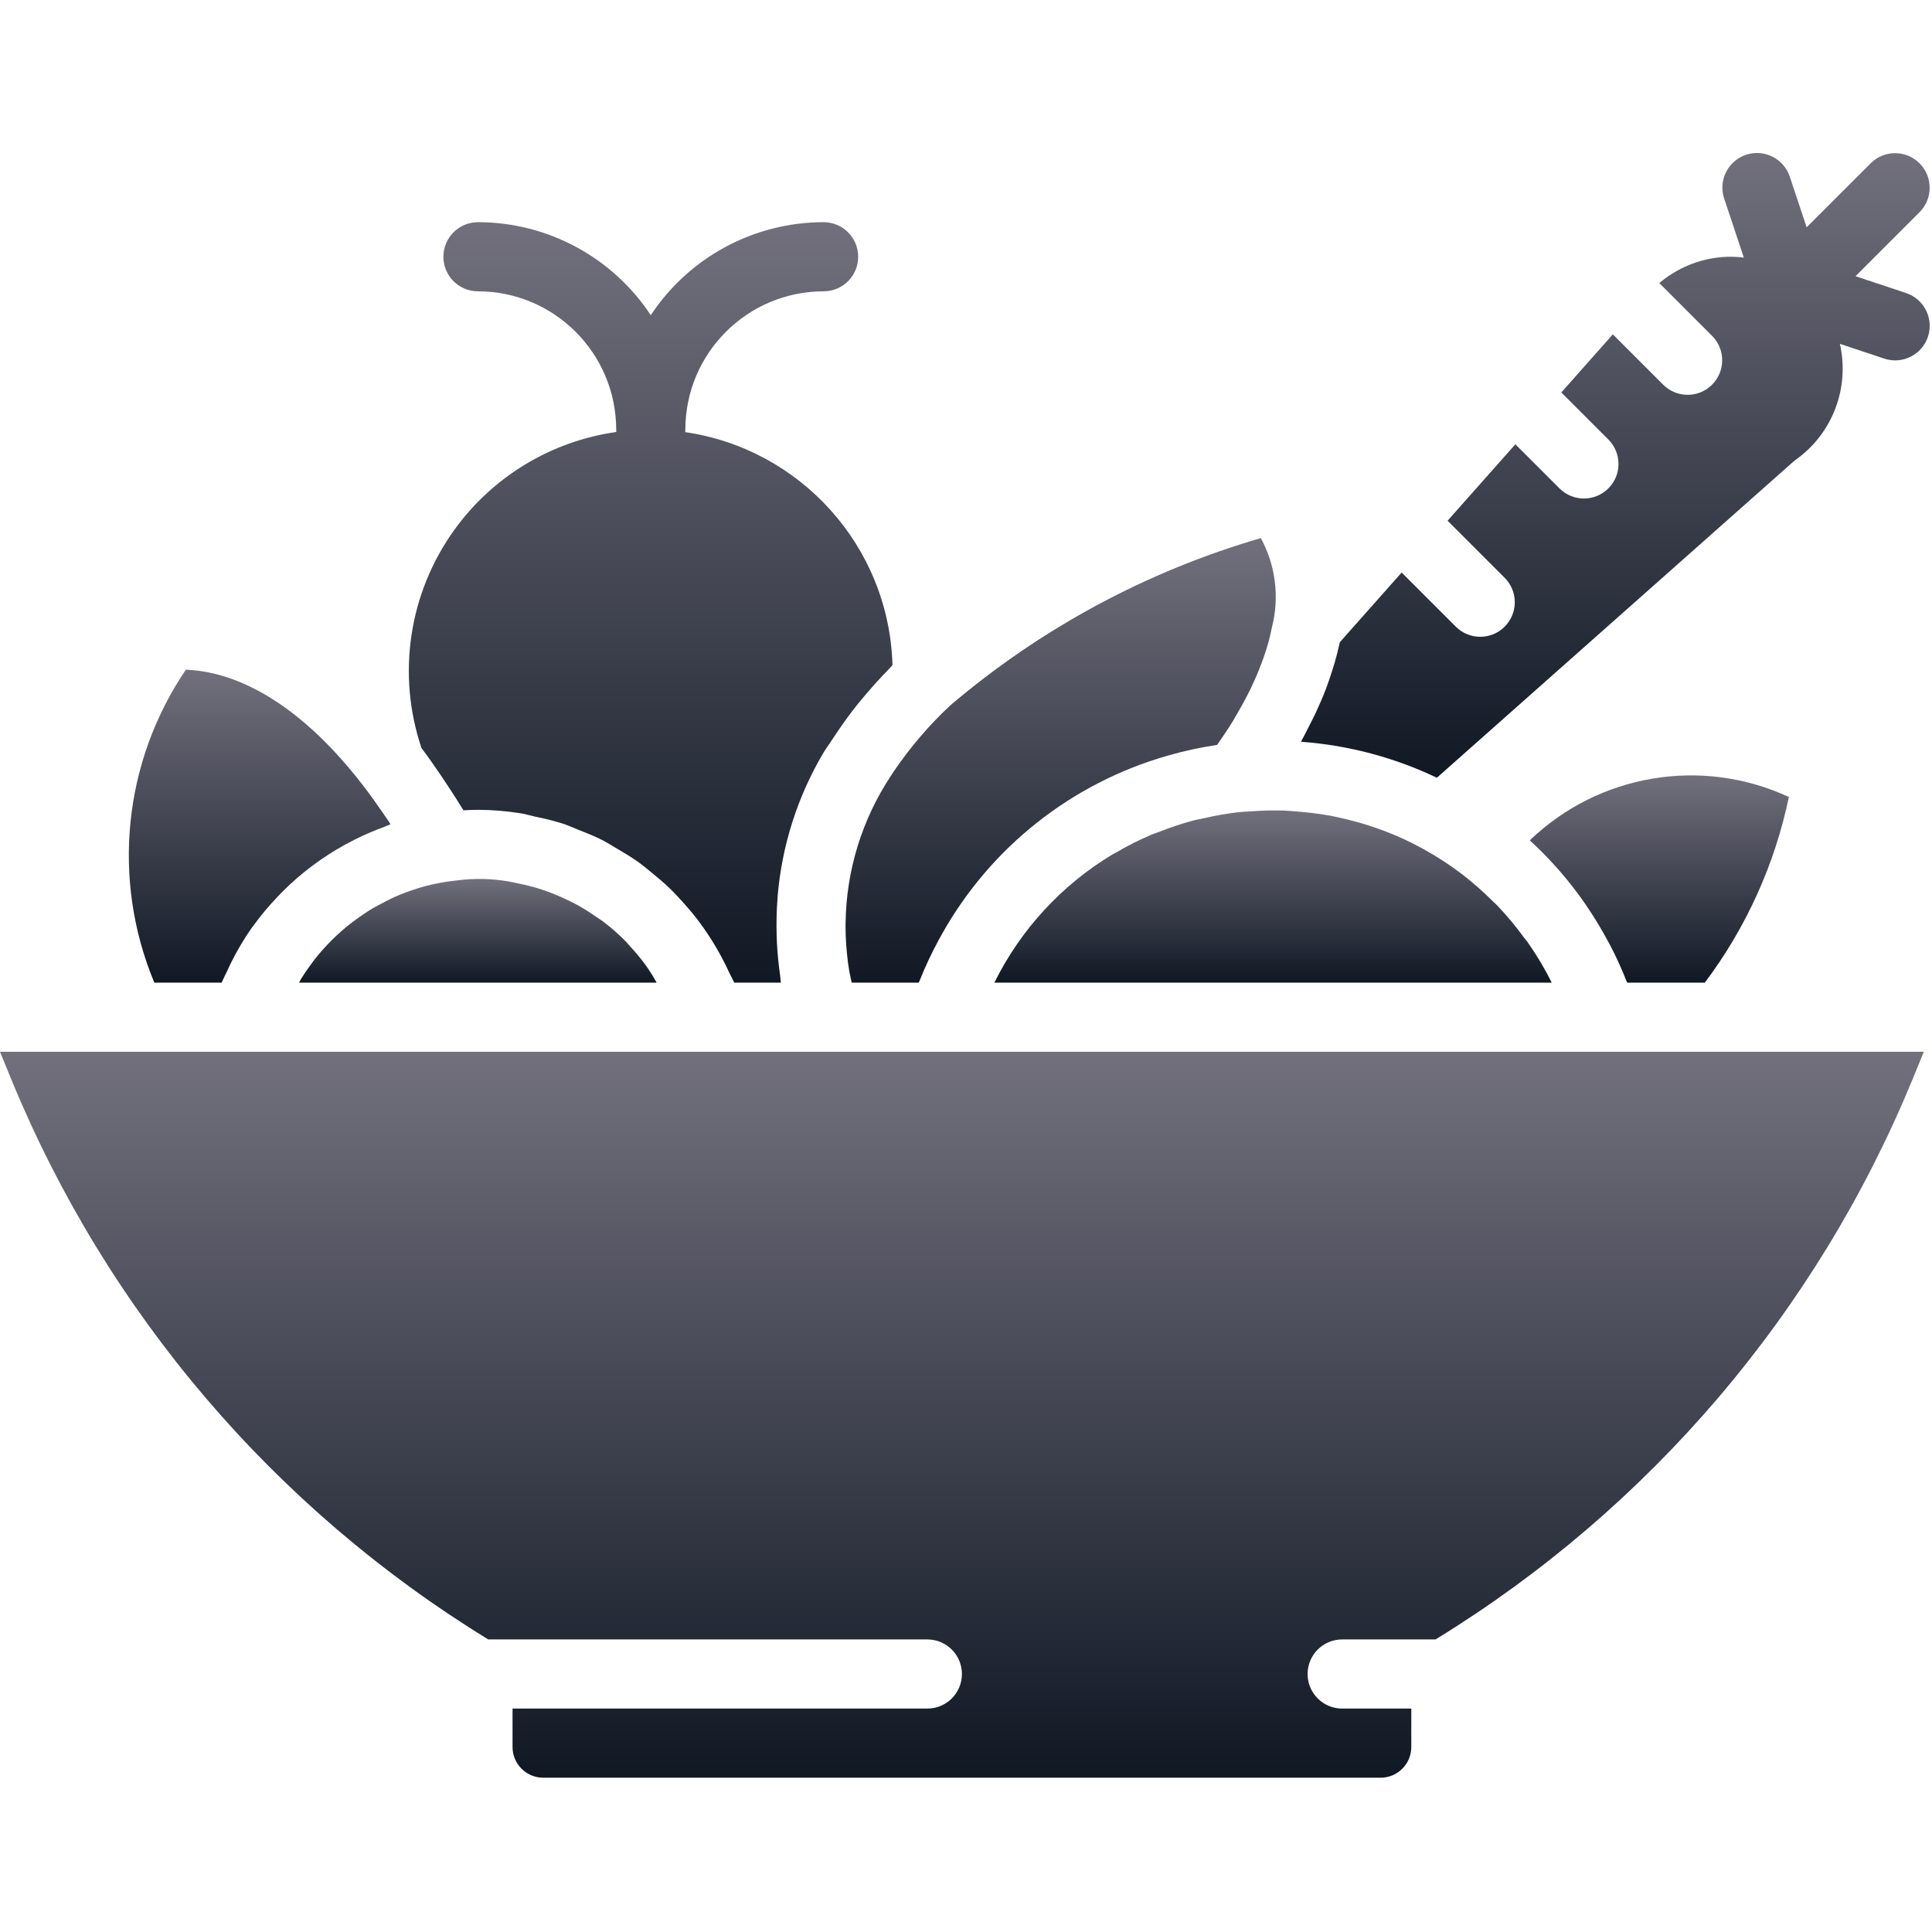 <svg width="511" height="511" viewBox="0 0 511 511" fill="none" xmlns="http://www.w3.org/2000/svg">
<g clip-path="url(#clip0_10025_65682)">
<path d="M120.162 140.154C108.134 156.861 104.902 178.344 111.482 197.851C113.201 200.126 114.931 202.613 116.663 205.162C117.381 206.221 118.101 207.305 118.822 208.413C120.107 210.386 121.383 212.345 122.58 214.324C123.812 214.244 125.098 214.19 126.419 214.19C130.254 214.2 134.081 214.518 137.865 215.14C139.108 215.341 140.291 215.727 141.517 215.991C143.988 216.478 146.433 217.093 148.84 217.833C150.255 218.296 151.591 218.924 152.971 219.47C155.073 220.302 157.171 221.122 159.181 222.14C160.586 222.851 161.902 223.694 163.257 224.492C165.114 225.586 166.956 226.681 168.71 227.931C170.032 228.874 171.265 229.911 172.523 230.938C174.151 232.268 175.749 233.615 177.26 235.08C178.447 236.231 179.552 237.443 180.662 238.672C182.058 240.219 183.399 241.799 184.662 243.464C185.675 244.799 186.622 246.168 187.544 247.576C188.69 249.323 189.748 251.115 190.744 252.966C191.546 254.457 192.306 255.956 193.006 257.511C193.374 258.327 193.859 259.072 194.197 259.905H206.527C206.433 259.306 206.435 258.722 206.352 258.125C205.931 255.168 205.637 252.234 205.489 249.326C205.457 248.659 205.441 247.997 205.423 247.334C205.322 244.053 205.399 240.769 205.654 237.497C205.67 237.307 205.676 237.114 205.693 236.924C206.825 223.577 210.955 210.657 217.777 199.129C218.442 197.993 219.249 196.959 219.956 195.853C220.428 195.111 220.931 194.378 221.426 193.642C223.138 191.108 224.925 188.641 226.837 186.262C227.451 185.495 228.092 184.736 228.733 183.976C230.765 181.574 232.867 179.248 235.069 177.007C235.417 176.652 235.7 176.277 236.054 175.924C235.157 144.39 211.598 118.705 181.234 114.298C181.25 114.074 181.268 113.849 181.268 113.621C181.288 93.432 197.65 77.07 217.839 77.05C222.888 77.05 226.982 72.957 226.982 67.907C226.982 62.858 222.889 58.764 217.839 58.764C199.439 58.774 182.271 68.012 172.125 83.362C161.982 68.013 144.817 58.775 126.419 58.764C121.37 58.764 117.276 62.857 117.276 67.907C117.276 72.956 121.369 77.05 126.419 77.05C146.605 77.074 162.962 93.435 162.981 113.621C162.981 113.835 162.999 114.045 163.013 114.256C145.929 116.672 130.396 125.94 120.162 140.154Z" fill="url(#paint0_linear_10025_65682)"/>
<path d="M223.656 244.15C223.654 244.438 223.634 244.723 223.635 245.013C223.655 248.279 223.881 251.541 224.312 254.779C224.393 255.398 224.499 256.022 224.595 256.644C224.759 257.719 225.06 258.82 225.268 259.903H242.991C243.05 259.752 243.136 259.617 243.196 259.467C244.679 255.74 246.382 252.104 248.297 248.579C248.583 248.052 248.869 247.53 249.164 247.009C262.049 224.054 283.477 207.116 308.787 199.879L308.981 199.823C313.226 198.606 317.547 197.671 321.916 197.023C323.366 194.919 324.816 192.815 326.064 190.766C326.405 190.205 326.699 189.669 327.021 189.118C328.46 186.665 329.768 184.25 330.909 181.884C331.198 181.282 331.463 180.697 331.728 180.109C332.698 177.976 333.519 175.889 334.24 173.832C334.56 172.912 334.865 172.004 335.128 171.123C335.66 169.363 336.072 167.644 336.413 165.947C338.45 157.984 337.403 149.545 333.482 142.322C303.289 151.113 275.298 166.192 251.346 186.569C245.694 191.834 240.66 197.724 236.34 204.127C236.142 204.423 235.948 204.722 235.754 205.02C228.019 216.618 223.816 230.211 223.656 244.15Z" fill="url(#paint1_linear_10025_65682)"/>
<path d="M330.942 214.594C329.713 214.679 328.473 214.714 327.258 214.853C324.368 215.203 321.499 215.707 318.663 216.361C317.654 216.586 316.624 216.749 315.628 217.01C312.581 217.831 309.585 218.827 306.653 219.994C305.972 220.26 305.261 220.464 304.588 220.748C301.354 222.124 298.212 223.707 295.182 225.486C294.876 225.664 294.547 225.801 294.244 225.984C280.803 234.071 269.962 245.843 263.008 259.903H410.423C408.572 256.177 406.438 252.598 404.04 249.198C403.738 248.766 403.375 248.388 403.066 247.963C400.922 245.007 398.583 242.198 396.064 239.555C395.661 239.134 395.216 238.759 394.804 238.346C392.255 235.795 389.544 233.412 386.687 231.212C383.398 228.702 379.923 226.447 376.292 224.465C373.018 222.664 369.621 221.095 366.127 219.769C365.589 219.563 365.045 219.37 364.501 219.175C361.197 218.001 357.822 217.037 354.396 216.289C353.697 216.137 353.003 215.975 352.298 215.84C349.154 215.251 345.979 214.843 342.788 214.617C341.717 214.538 340.656 214.429 339.576 214.392C336.698 214.305 333.815 214.373 330.942 214.594Z" fill="url(#paint2_linear_10025_65682)"/>
<path d="M419.993 240.137C421.804 242.827 423.488 245.614 425.045 248.498C425.307 248.98 425.586 249.451 425.84 249.937C427.447 253.025 428.895 256.193 430.176 259.43C430.24 259.592 430.329 259.741 430.392 259.904H450.91C461.842 245.369 469.433 228.602 473.142 210.797C450.122 200.121 422.908 204.676 404.62 222.267C410.205 227.382 415.19 233.116 419.479 239.358C419.656 239.615 419.819 239.879 419.993 240.137Z" fill="url(#paint3_linear_10025_65682)"/>
<path d="M97.742 240.748C96.829 241.312 95.952 241.927 95.075 242.543C93.974 243.311 92.893 244.103 91.852 244.949C90.918 245.71 90.018 246.51 89.135 247.33C88.227 248.17 87.349 249.041 86.5 249.942C85.645 250.846 84.822 251.779 84.03 252.743C83.246 253.698 82.508 254.688 81.788 255.697C81.074 256.698 80.374 257.708 79.726 258.76C79.498 259.131 79.31 259.528 79.09 259.905H173.681C173.183 259.053 172.712 258.184 172.171 257.363C171.654 256.579 171.155 255.784 170.6 255.031C169.375 253.386 168.06 251.81 166.659 250.311C166.235 249.853 165.859 249.351 165.421 248.908C163.549 247.019 161.545 245.266 159.423 243.664C158.895 243.265 158.319 242.937 157.777 242.557C156.138 241.395 154.438 240.322 152.683 239.343C151.87 238.895 151.028 238.504 150.194 238.097C148.595 237.319 146.962 236.611 145.289 235.988C144.384 235.652 143.475 235.326 142.551 235.037C140.767 234.49 138.957 234.034 137.126 233.673C136.289 233.503 135.465 233.288 134.617 233.157C130.133 232.369 125.556 232.263 121.041 232.842C120.185 232.942 119.299 233.041 118.57 233.146C115.976 233.52 113.413 234.08 110.9 234.822C110.786 234.856 110.677 234.903 110.564 234.939C108.362 235.611 106.204 236.42 104.104 237.364C103.396 237.683 102.718 238.057 102.025 238.405C100.565 239.131 99.127 239.897 97.742 240.748Z" fill="url(#paint4_linear_10025_65682)"/>
<path d="M3.098 285.753C28.391 347.147 72.527 398.924 129.141 433.619H245.276C250.325 433.619 254.419 437.712 254.419 442.762C254.419 447.812 250.326 451.905 245.276 451.905H135.563V462.084C135.57 466.562 139.201 470.189 143.679 470.191H365.161C369.639 470.189 373.27 466.562 373.277 462.084V451.905H354.991C349.942 451.905 345.848 447.812 345.848 442.762C345.848 437.712 349.941 433.619 354.991 433.619H379.69C436.291 398.927 480.421 347.165 505.723 285.789L508.839 278.191H0L3.098 285.753Z" fill="url(#paint5_linear_10025_65682)"/>
<path d="M58.634 259.904C59.087 258.787 59.661 257.74 60.166 256.652C60.501 255.933 60.82 255.211 61.177 254.505C62.75 251.352 64.551 248.318 66.564 245.427C66.691 245.247 66.838 245.086 66.966 244.907C68.93 242.194 71.078 239.62 73.395 237.202C73.837 236.737 74.271 236.273 74.724 235.82C79.662 230.884 85.28 226.679 91.408 223.332C92.202 222.895 92.997 222.478 93.807 222.071C96.383 220.778 99.033 219.639 101.743 218.66C102.268 218.469 102.751 218.189 103.281 218.011C103.134 217.786 102.985 217.521 102.838 217.298C102.291 216.467 101.75 215.712 101.206 214.914C99.447 212.365 97.796 210.052 96.196 207.973C74.807 180.096 56.352 177.427 49.16 177.129C32.592 201.547 29.456 232.674 40.821 259.906H58.634V259.904Z" fill="url(#paint6_linear_10025_65682)"/>
<path d="M504.173 77.52L490.768 73.052L507.744 56.081C511.276 52.504 511.257 46.747 507.703 43.193C504.149 39.639 498.392 39.621 494.815 43.153L477.846 60.116L473.386 46.724C471.788 41.931 466.608 39.341 461.815 40.938C457.022 42.536 454.432 47.716 456.029 52.509L461.227 68.12C459.309 67.897 457.354 67.837 455.373 68C449.295 68.526 443.531 70.927 438.877 74.871L452.873 88.867C456.402 92.444 456.382 98.198 452.829 101.751C449.276 105.304 443.522 105.323 439.945 101.795L426.583 88.433L412.954 103.803L425.446 116.295C428.974 119.872 428.955 125.626 425.402 129.179C421.849 132.732 416.095 132.751 412.518 129.223L400.802 117.508L382.876 137.724L398.018 152.866C401.546 156.443 401.527 162.197 397.974 165.75C394.421 169.303 388.667 169.322 385.09 165.794L370.724 151.429L354.384 169.857C354.354 170 354.304 170.148 354.274 170.292C353.928 171.906 353.502 173.561 353.011 175.263C352.764 176.125 352.481 176.995 352.2 177.864C351.727 179.319 351.255 180.768 350.669 182.284C349.855 184.398 348.936 186.534 347.927 188.689C347.445 189.714 346.898 190.767 346.364 191.817C345.629 193.267 344.921 194.712 344.1 196.179L344.333 196.207C356.721 197.137 368.83 200.358 380.043 205.706L474.261 122.161C474.499 121.947 474.749 121.747 475.011 121.563C484.802 114.567 489.255 102.441 486.64 90.943L498.39 94.858C503.173 96.438 508.332 93.851 509.927 89.073C511.522 84.295 508.947 79.129 504.173 77.52Z" fill="url(#paint7_linear_10025_65682)"/>
</g>
<defs>
<linearGradient id="paint0_linear_10025_65682" x1="172.094" y1="58.764" x2="172.094" y2="259.905" gradientUnits="userSpaceOnUse">
<stop stop-color="#72707D"/>
<stop offset="1" stop-color="#101824"/>
</linearGradient>
<linearGradient id="paint1_linear_10025_65682" x1="280.532" y1="142.322" x2="280.532" y2="259.903" gradientUnits="userSpaceOnUse">
<stop stop-color="#72707D"/>
<stop offset="1" stop-color="#101824"/>
</linearGradient>
<linearGradient id="paint2_linear_10025_65682" x1="336.715" y1="214.355" x2="336.715" y2="259.903" gradientUnits="userSpaceOnUse">
<stop stop-color="#72707D"/>
<stop offset="1" stop-color="#101824"/>
</linearGradient>
<linearGradient id="paint3_linear_10025_65682" x1="438.881" y1="205.086" x2="438.881" y2="259.904" gradientUnits="userSpaceOnUse">
<stop stop-color="#72707D"/>
<stop offset="1" stop-color="#101824"/>
</linearGradient>
<linearGradient id="paint4_linear_10025_65682" x1="126.385" y1="232.475" x2="126.385" y2="259.905" gradientUnits="userSpaceOnUse">
<stop stop-color="#72707D"/>
<stop offset="1" stop-color="#101824"/>
</linearGradient>
<linearGradient id="paint5_linear_10025_65682" x1="254.419" y1="278.191" x2="254.419" y2="470.191" gradientUnits="userSpaceOnUse">
<stop stop-color="#72707D"/>
<stop offset="1" stop-color="#101824"/>
</linearGradient>
<linearGradient id="paint6_linear_10025_65682" x1="68.678" y1="177.129" x2="68.678" y2="259.906" gradientUnits="userSpaceOnUse">
<stop stop-color="#72707D"/>
<stop offset="1" stop-color="#101824"/>
</linearGradient>
<linearGradient id="paint7_linear_10025_65682" x1="427.25" y1="40.467" x2="427.25" y2="205.706" gradientUnits="userSpaceOnUse">
<stop stop-color="#72707D"/>
<stop offset="1" stop-color="#101824"/>
</linearGradient>
<clipPath id="clip0_10025_65682">
<rect width="510.397" height="510.397" fill="white" transform="translate(0 0.131)"/>
</clipPath>
</defs>
</svg>

